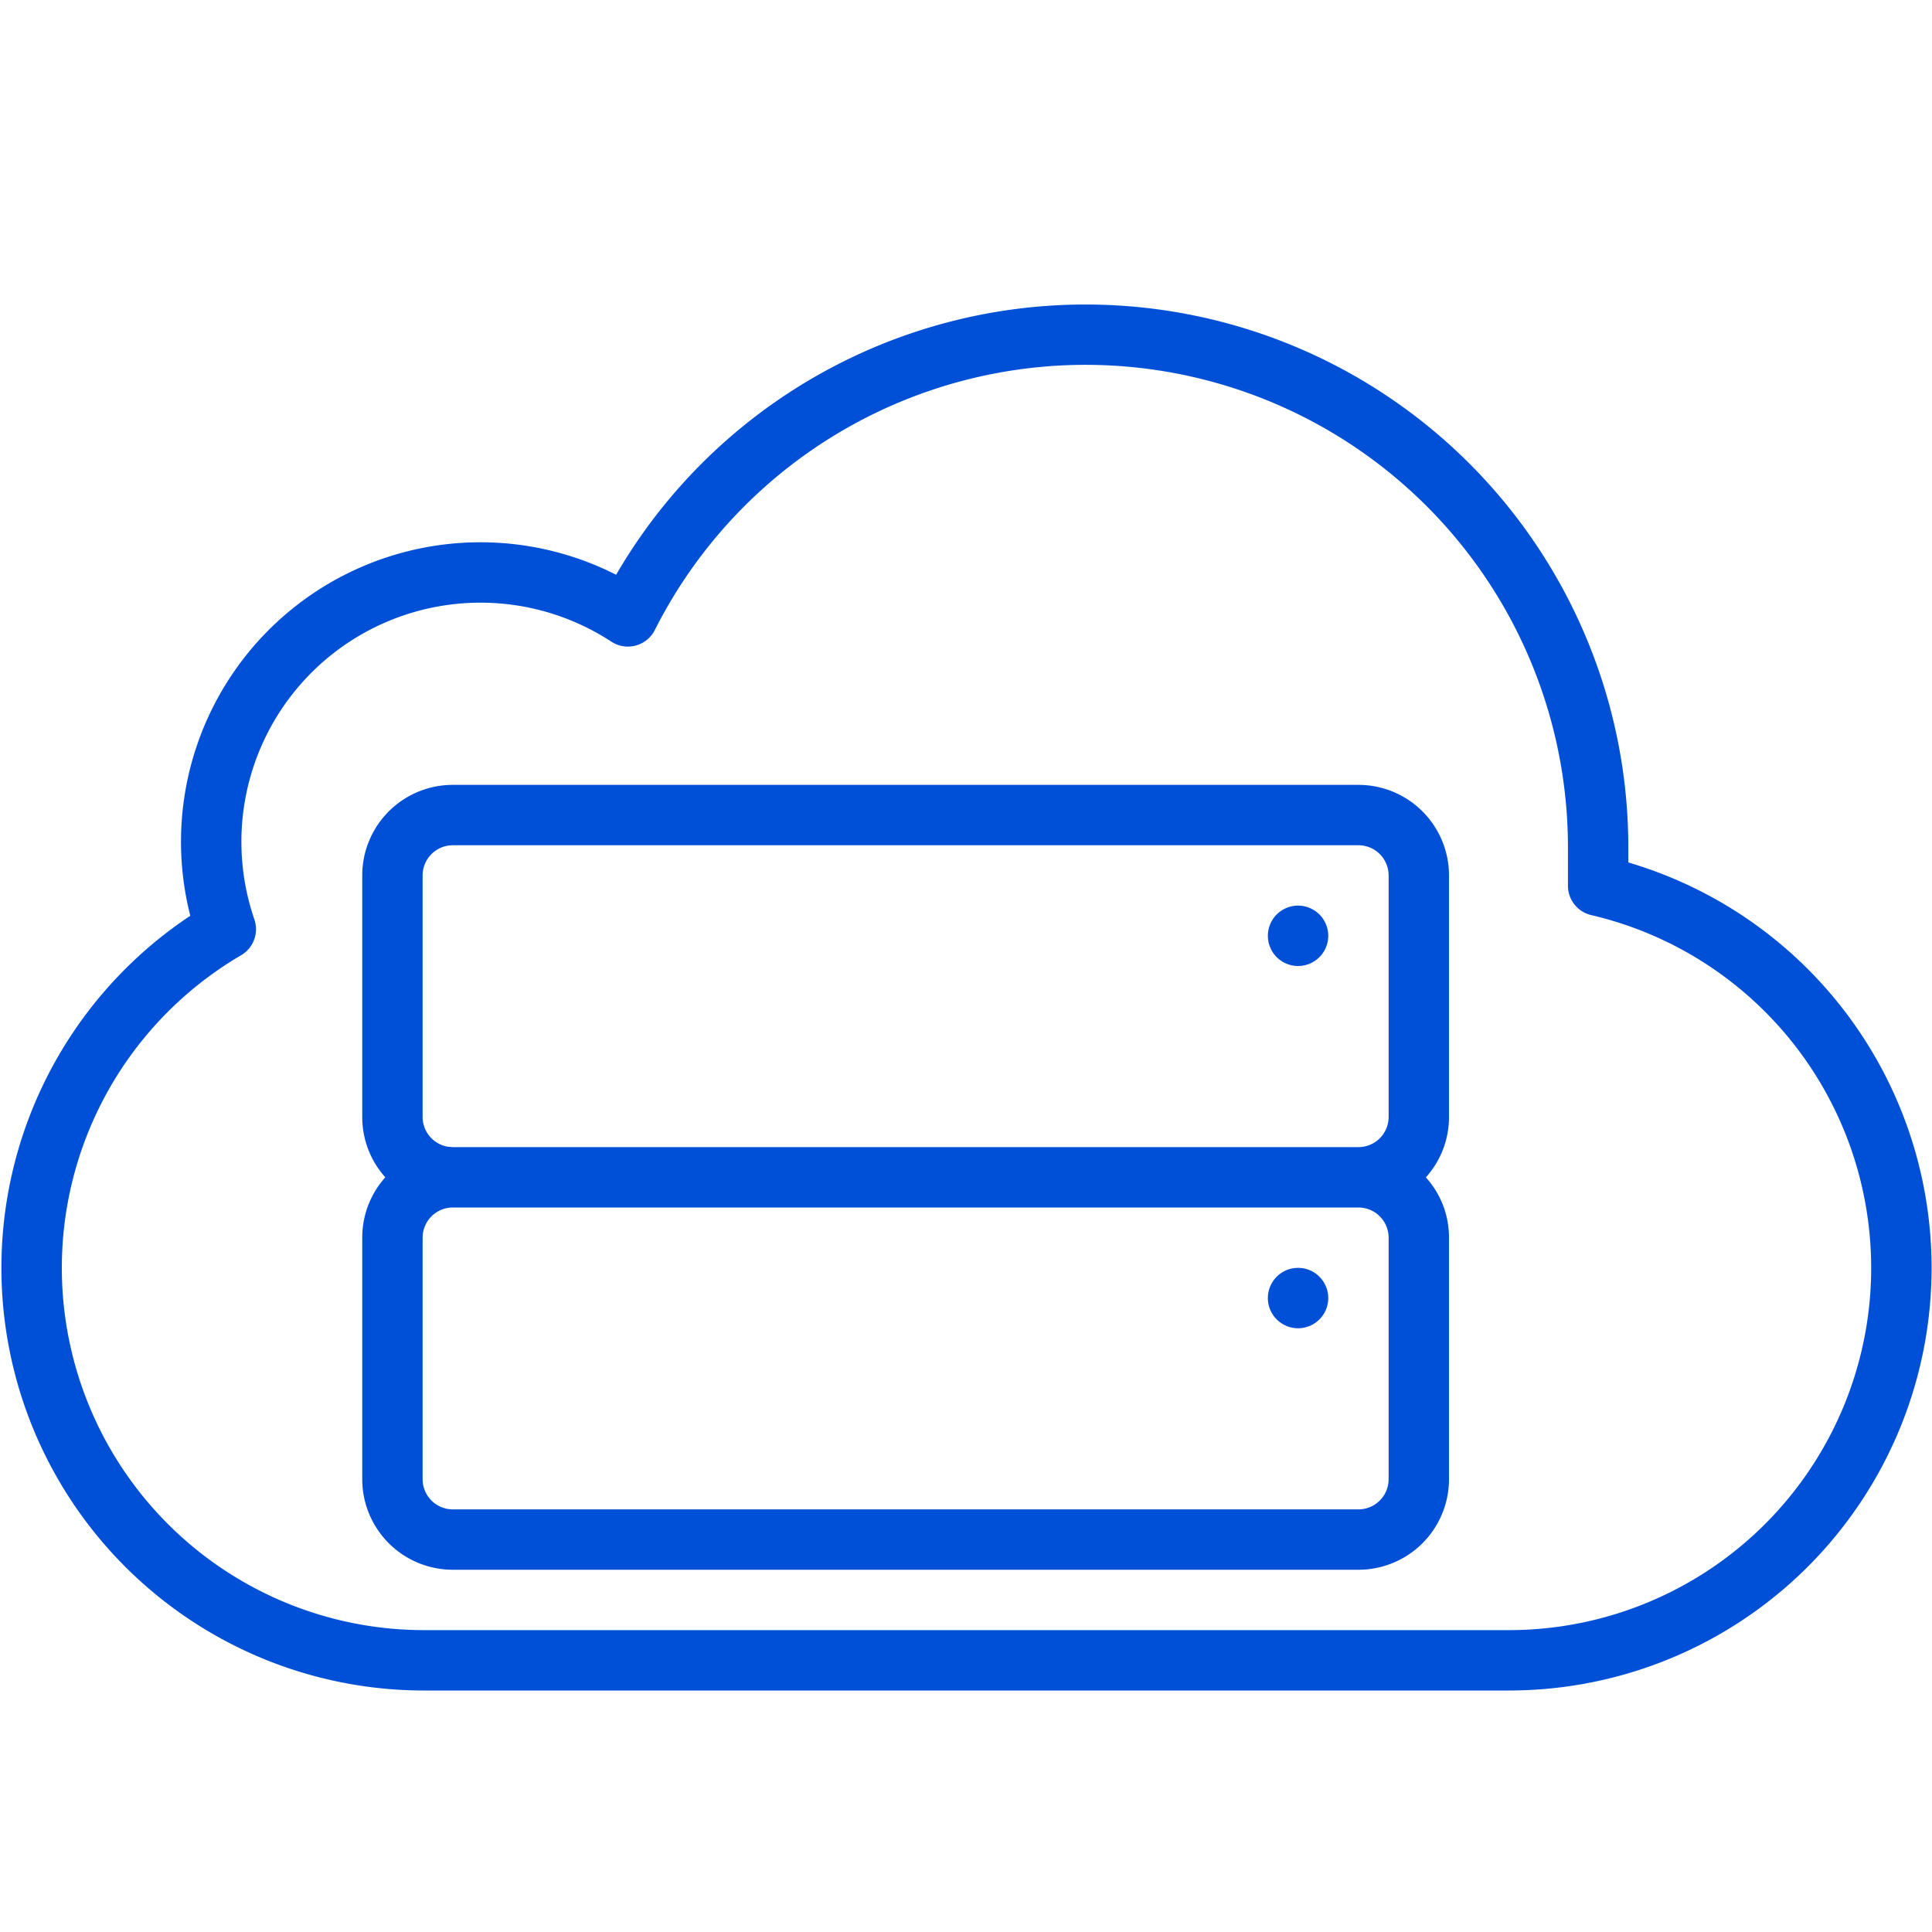 <svg xmlns="http://www.w3.org/2000/svg" width="32" height="32" viewBox="0 0 32 32">
    <path fill="#0050D7" fill-rule="evenodd" d="M20.044 5.284A8.99 8.99 0 0 1 26.97 14v.285A7 7 0 0 1 25 28H6.998a7 7 0 0 1-3.846-12.832 4.96 4.96 0 0 1 7.053-5.648 8.99 8.99 0 0 1 9.839-4.236zm-9.198 5.151a.5.5 0 0 1-.72.193 3.96 3.96 0 0 0-5.913 4.6.5.5 0 0 1-.22.594A6 6 0 0 0 7 27h18a6 6 0 0 0 1.356-11.843.5.5 0 0 1-.386-.487v-.668a7.99 7.99 0 0 0-15.124-3.567zM22.5 13a1.5 1.5 0 0 1 1.5 1.5v4c0 .385-.145.736-.383 1.001.239.264.383.615.383.999v4a1.5 1.5 0 0 1-1.5 1.5h-15A1.5 1.5 0 0 1 6 24.5v-4c0-.384.144-.735.382-1a1.493 1.493 0 0 1-.382-1v-4A1.5 1.5 0 0 1 7.5 13h15zm0 7h-15a.5.5 0 0 0-.5.5v4a.5.5 0 0 0 .5.5h15a.5.5 0 0 0 .5-.5v-4a.5.5 0 0 0-.5-.5zm-1 1a.5.5 0 1 1 0 1 .5.5 0 0 1 0-1zm1-7h-15a.5.5 0 0 0-.5.5v4a.5.5 0 0 0 .41.492L7.5 19h15a.5.5 0 0 0 .5-.5v-4a.5.5 0 0 0-.5-.5zm-1 1a.5.5 0 1 1 0 1 .5.5 0 0 1 0-1z"/>
</svg>

